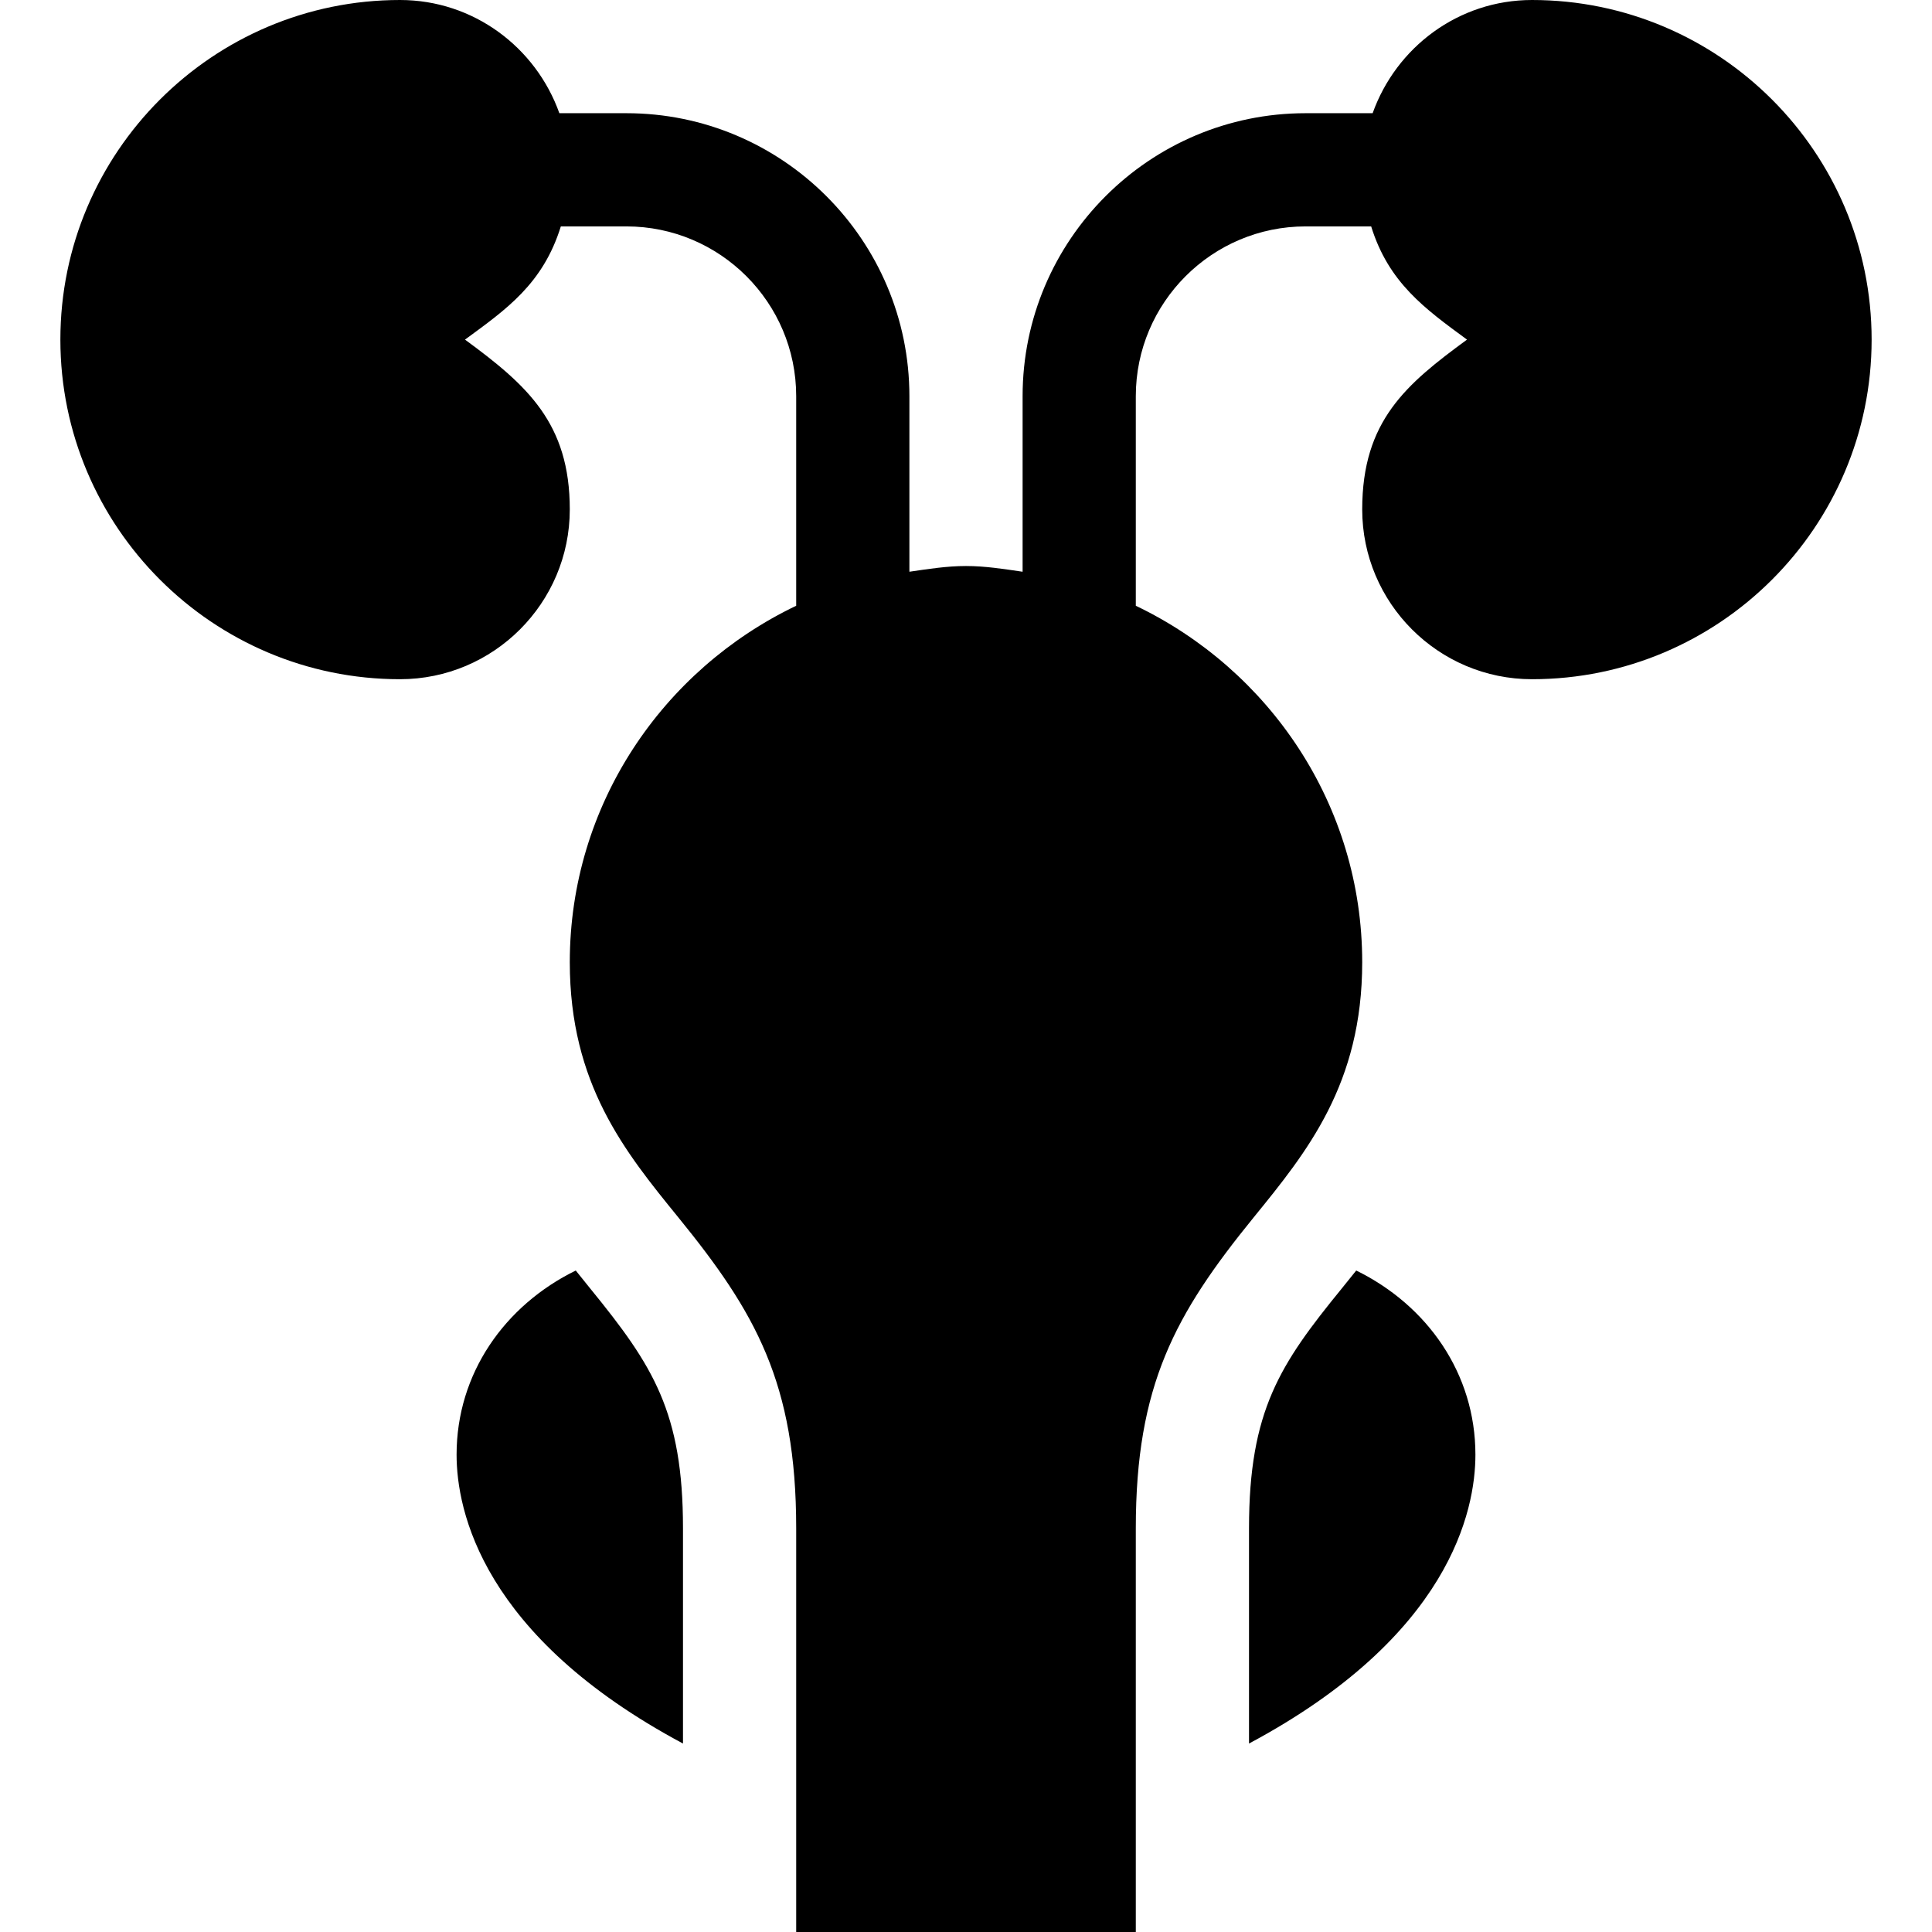 <svg id="Capa_1" enable-background="new 0 0 512 512" height="512" viewBox="0 0 512 512" width="512" xmlns="http://www.w3.org/2000/svg"><g><path d="m406 0c-19.53 0-36.024 12.578-42.237 30h-17.763c-41.367 0-75 33.647-75 75v46.516c-4.942-.716-9.864-1.516-15-1.516s-10.058.8-15 1.516v-46.516c0-41.353-33.633-75-75-75h-17.763c-6.213-17.422-22.707-30-42.237-30-49.629 0-90 40.371-90 90s40.371 90 90 90c24.814 0 45-20.186 45-45 0-22.845-11.251-32.883-27.773-45 10.928-8.014 20.657-14.739 25.4-30h17.373c24.814 0 45 20.186 45 45v55.532c-35.345 16.921-60 52.742-60 94.468 0 32.271 14.619 50.244 28.77 67.632 20.378 25.047 31.23 43.837 31.23 82.368v107h90v-107c0-37.823 10.361-56.717 31.23-82.368 14.151-17.388 28.77-35.361 28.77-67.632 0-41.726-24.655-77.547-60-94.468v-55.532c0-24.814 20.186-45 45-45h17.373c4.63 14.899 14.187 21.777 25.4 30-16.095 11.803-27.773 21.497-27.773 45 0 24.814 20.186 45 45 45 49.629 0 90-40.371 90-90s-40.371-90-90-90z"/><path d="m359.414 336.7c-1.324 1.65-2.661 3.325-3.922 4.872-16.213 19.89-24.492 32.225-24.492 63.428v57.054c53.216-28.429 60-61.723 60-76.551 0-21.497-12.729-39.553-31.586-48.803z"/><path d="m156.537 341.616c-1.271-1.562-2.62-3.25-3.955-4.915-18.854 9.253-31.582 27.307-31.582 48.802 0 14.828 6.784 48.122 60 76.551v-57.054c0-30.75-7.941-43.101-24.463-63.384z"/></g></svg>